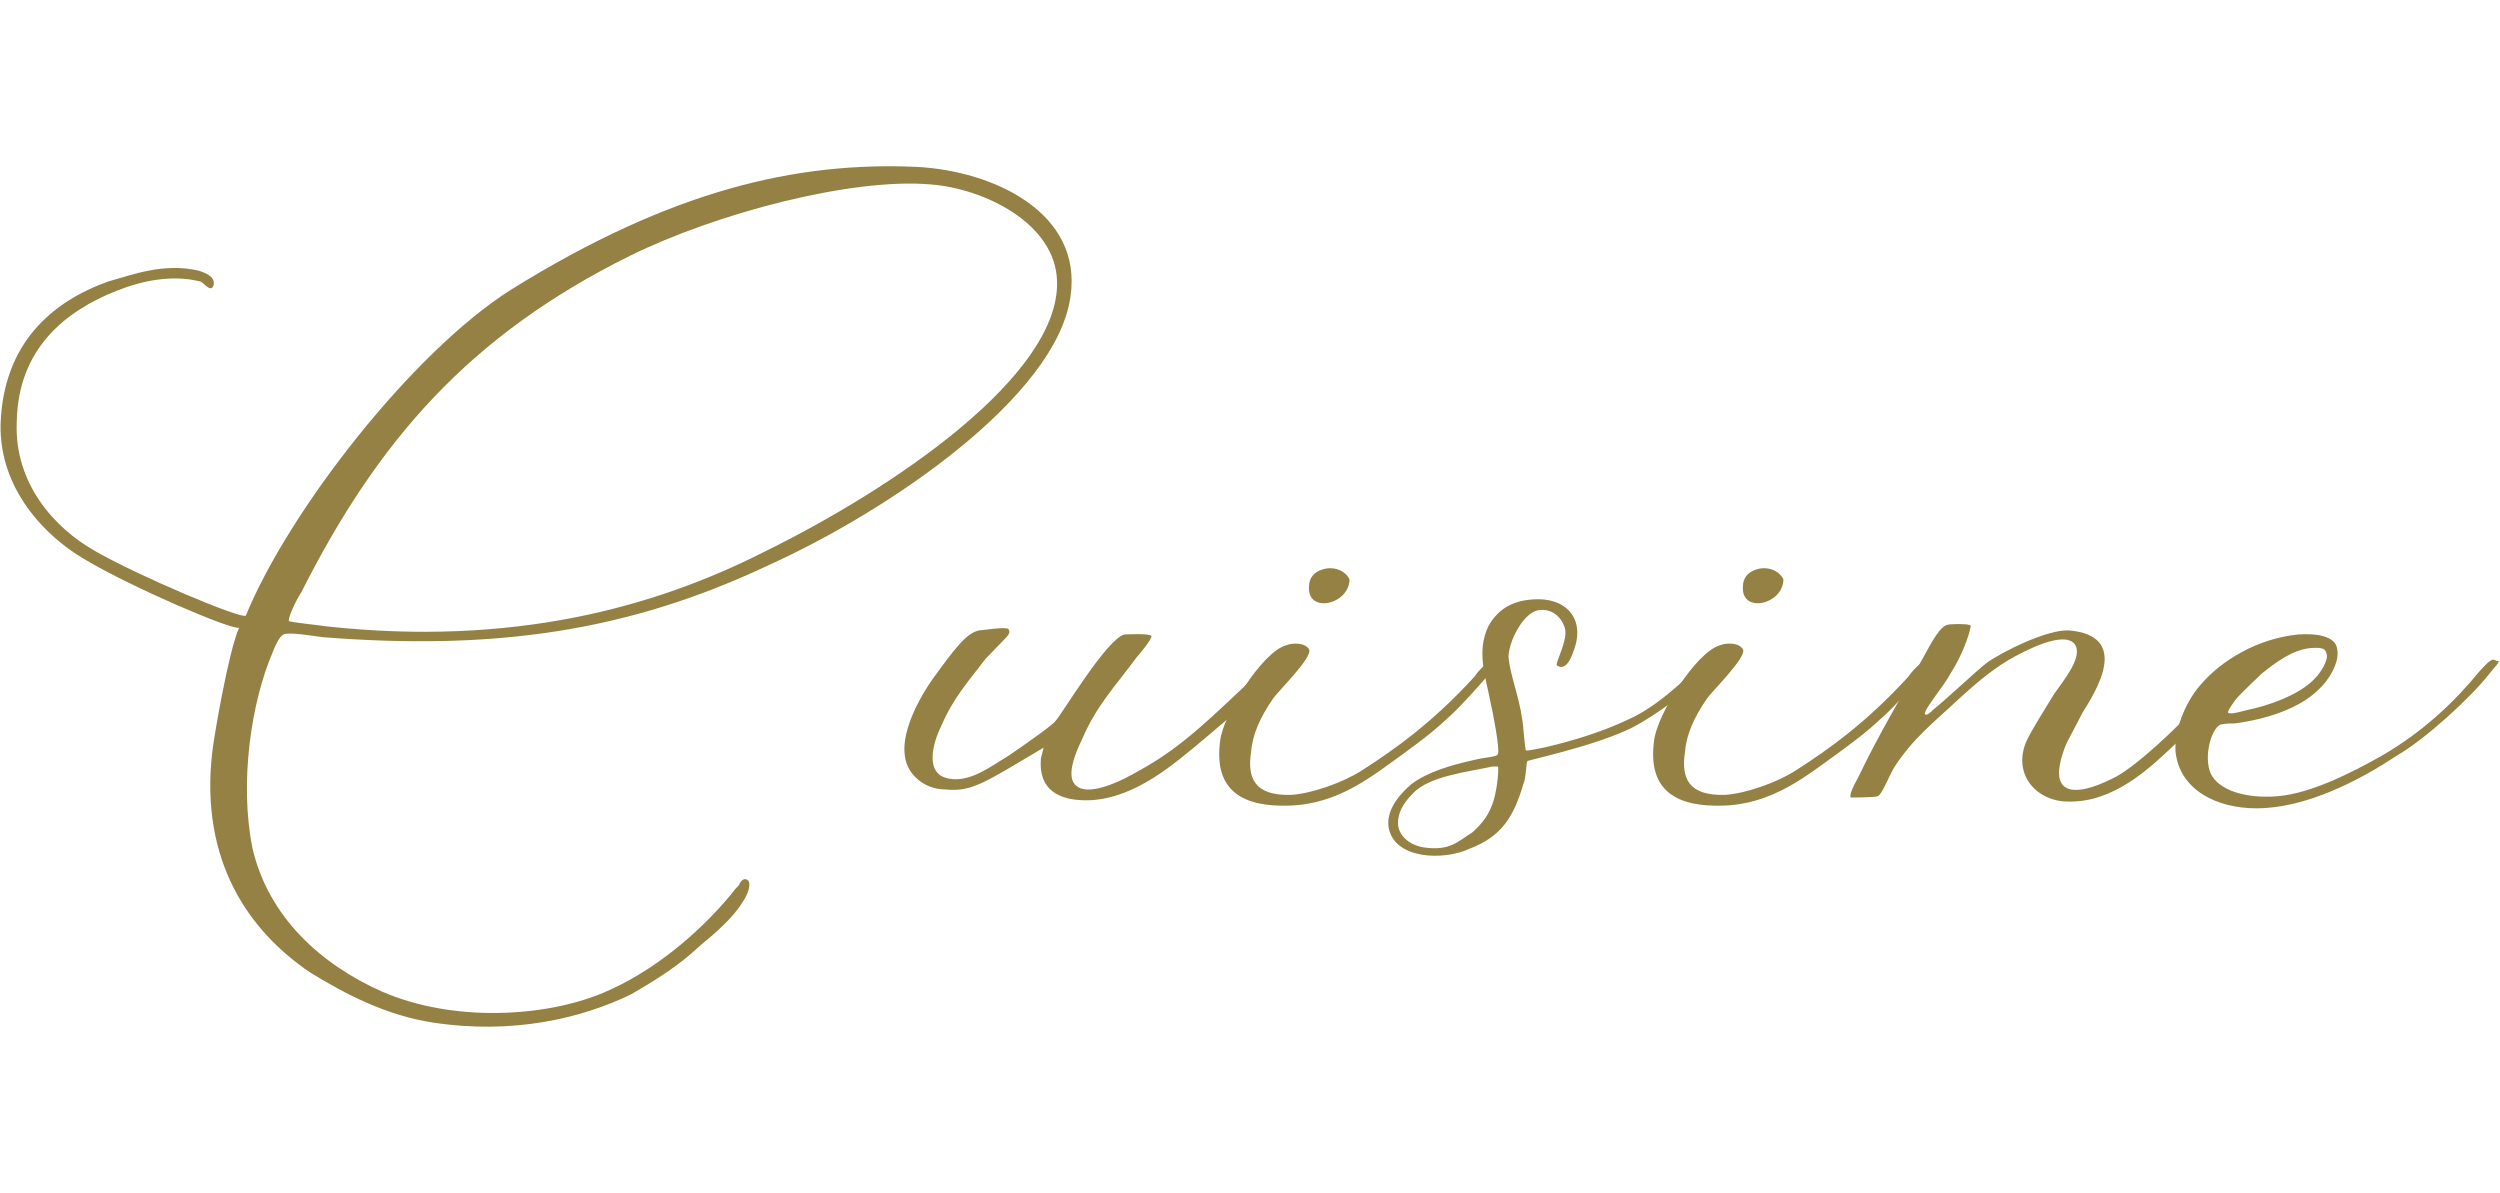 <?xml version="1.0" encoding="utf-8"?>
<!-- Generator: Adobe Illustrator 26.2.1, SVG Export Plug-In . SVG Version: 6.00 Build 0)  -->
<svg version="1.1" id="レイヤー_5" xmlns="http://www.w3.org/2000/svg" xmlns:xlink="http://www.w3.org/1999/xlink" x="0px"
	 y="0px" viewBox="0 0 482 230" style="enable-background:new 0 0 482 230;" xml:space="preserve">
<style type="text/css">
	.st0{fill:#948143;}
</style>
<g>
	<path class="st0" d="M206.398,57.116c-2.598,19.226-34.813,41.309-58.456,51.962c-27.019,12.73-52.74,16.367-85.735,13.769
		c-2.079-0.26-6.495-1.039-7.535-0.519c-0.779,0.26-1.818,2.598-2.079,3.376c-4.156,9.614-6.494,25.202-3.897,37.932
		c3.118,13.25,13.25,22.343,24.941,27.539c13.77,5.975,31.437,4.936,42.608,0.26c9.353-3.898,18.186-11.171,24.681-18.966
		c0.78-1.039,0.78-1.039,1.559-1.819c0,0,0.519-1.558,1.558-1.039s0,3.118-0.78,4.157c-1.818,3.118-5.456,6.236-8.313,8.574
		c-4.417,4.157-8.833,6.755-13.25,9.353c-9.613,4.676-22.863,7.794-38.192,5.456c-8.833-1.299-16.887-5.456-23.642-9.613
		c-11.951-8.054-21.304-21.563-18.966-42.348c0.26-2.598,3.118-19.486,5.196-24.162c-1.3,0.52-20.785-7.793-29.877-13.25
		c-7.535-4.417-16.368-13.51-16.108-25.98c0.52-15.588,9.873-23.642,20.785-27.539c4.676-1.299,10.652-3.637,17.407-2.079
		c0.779,0.26,3.377,1.039,2.857,2.858c-0.519,1.558-2.079-0.78-2.598-0.78c-5.196-1.299-10.912-0.26-16.108,1.819
		c-9.873,3.898-18.966,11.171-19.225,25.2c-0.519,11.952,7.275,20.525,15.069,24.942c8.054,4.676,28.318,13.25,29.098,12.47
		c8.313-20.264,32.216-50.922,51.181-62.872c30.917-19.226,55.079-24.681,78.201-23.643
		C191.59,32.955,208.736,41.009,206.398,57.116z M203.801,54.259c-0.26-11.171-14.03-17.926-24.422-18.705
		c-15.069-1.3-41.049,5.455-57.936,13.769C90.526,64.651,72.86,84.916,58.05,114.273c-1.039,1.559-2.598,4.937-2.338,5.456
		c0.261,0.261,5.716,0.78,7.275,1.039c35.853,3.898,63.132-3.637,84.176-14.288C172.104,94.268,204.32,72.444,203.801,54.259z"/>
	<path class="st0" d="M200.687,146.229l0.52-2.079c-11.432,6.756-13.77,8.574-18.966,8.054c-2.079,0-4.157-0.779-5.717-2.338
		c-5.195-4.936,0.261-14.548,3.118-18.705c4.676-6.495,6.755-9.093,9.093-9.613c0.52,0,5.196-0.78,5.717-0.261
		c0.519,1.04,0,1.04-4.417,5.717c-3.377,4.417-6.236,7.534-8.574,12.99c-1.559,3.117-3.377,9.353,1.558,10.131
		c4.157,0.781,8.314-2.598,11.432-4.417c4.156-2.857,8.573-5.974,9.093-6.755c1.039-1.038,9.873-15.848,13.25-16.626
		c0.26,0,4.676-0.26,5.195,0.26c0.261,0.519-2.598,3.898-2.857,4.157c-4.417,5.975-7.794,9.353-10.652,16.107
		c-1.039,2.079-2.857,6.495-1.299,8.314c2.338,2.857,9.352-0.78,12.47-2.599c8.574-4.676,14.549-10.911,22.343-18.186
		c0-0.261,3.638-4.677,4.937-3.897c0,0,1.299-0.52-0.78,2.598c-2.598,3.897-10.132,10.132-13.51,12.99
		c-6.236,5.195-13.51,11.691-22.343,12.21C204.064,154.542,200.168,152.204,200.687,146.229z"/>
	<path class="st0" d="M235.242,142.852c0.519-4.936,8.054-17.148,12.73-18.445c1.299-0.52,3.637-0.52,4.417,0.779
		c0.78,1.559-6.236,8.314-7.014,9.613c-2.338,3.377-3.898,6.755-4.157,10.132c-0.78,4.936,0.519,8.574,7.794,8.314
		c3.898-0.261,9.873-2.338,13.51-4.677c6.495-4.156,13.77-9.353,21.824-18.186c0.26-0.52,2.857-3.637,4.157-3.118
		c0.519,0.519-1.3,2.598-1.3,2.598c-2.078,2.338-5.195,5.976-7.794,8.314c-3.637,3.377-5.195,4.417-8.313,6.755
		c-6.495,4.676-12.99,10.132-22.603,10.393C239.919,155.583,233.943,152.724,235.242,142.852z M255.766,109.597
		c1.819-0.26,3.637,0.519,4.417,2.079c0,4.936-8.313,6.755-7.794,1.299C252.389,111.935,252.909,110.116,255.766,109.597z"/>
	<path class="st0" d="M267.717,159.479c-0.519-3.637,2.599-6.755,4.417-8.313c3.118-2.338,7.534-3.638,12.211-4.676
		c2.079-0.52,4.157-0.52,4.417-1.04c0.52-0.779-1.039-8.574-1.299-9.612c-1.039-5.456-2.857-10.133-0.519-15.069
		c1.558-2.857,4.156-4.936,8.573-5.195c6.236-0.52,10.393,3.637,7.794,10.131c-0.519,1.559-1.558,3.638-3.117,2.599
		c-0.52-0.261,2.079-4.677,1.558-7.015c-0.26-1.298-1.819-4.156-5.196-3.636c-2.857,0.519-5.716,5.974-5.716,9.093
		c0.26,3.117,2.079,7.793,2.599,11.691c0.26,1.039,0.519,5.976,0.779,6.236c0.52,0.26,11.692-2.079,19.745-5.976
		c4.676-2.079,8.574-5.716,10.392-7.274c1.559-1.3,4.677-5.196,5.716-4.676c1.558,0.519-0.78,2.598-1.3,3.117
		c-3.377,3.378-9.093,7.795-14.029,10.393c-7.275,3.637-21.044,6.495-20.264,6.495c-0.261,0.519-0.261,3.376-0.78,4.417
		c-1.819,6.235-4.157,10.131-10.393,12.47C278.369,165.974,268.756,165.714,267.717,159.479z M283.825,160.518
		c2.079-1.819,3.377-3.638,4.157-6.236c0.779-2.598,1.039-6.495,0.779-6.495h-1.039c-4.676,1.04-12.211,1.819-15.328,5.196
		c-2.079,2.079-2.858,3.897-2.858,5.716c0,2.079,1.819,4.157,4.936,4.676C279.668,164.156,281.227,162.078,283.825,160.518z"/>
	<path class="st0" d="M318.899,142.852c0.519-4.936,8.054-17.148,12.73-18.445c1.299-0.52,3.637-0.52,4.417,0.779
		c0.78,1.559-6.236,8.314-7.014,9.613c-2.338,3.377-3.898,6.755-4.157,10.132c-0.78,4.936,0.519,8.574,7.794,8.314
		c3.898-0.261,9.873-2.338,13.51-4.677c6.495-4.156,13.77-9.353,21.824-18.186c0.26-0.52,2.857-3.637,4.157-3.118
		c0.519,0.519-1.3,2.598-1.3,2.598c-2.078,2.338-5.195,5.976-7.794,8.314c-3.637,3.377-5.195,4.417-8.313,6.755
		c-6.495,4.676-12.99,10.132-22.603,10.393C323.575,155.583,317.599,152.724,318.899,142.852z M339.423,109.597
		c1.819-0.26,3.637,0.519,4.417,2.079c0,4.936-8.313,6.755-7.794,1.299C336.045,111.935,336.565,110.116,339.423,109.597z"/>
	<path class="st0" d="M390.604,143.111c1.039-2.338,3.897-6.755,5.456-9.352c1.818-2.598,5.716-7.274,3.897-9.613
		c-2.079-2.598-9.612,1.299-12.73,3.118c-3.898,2.338-7.015,5.195-9.613,7.535c-4.676,4.417-8.833,7.535-12.47,13.25
		c-1.039,1.818-2.338,5.196-3.118,5.456c-0.519,0.26-5.196,0.26-5.196,0.26c-0.519-0.78,1.819-4.417,1.819-4.676
		c3.637-7.535,7.534-14.03,11.431-21.045c1.559-2.598,3.377-6.755,5.196-7.534c0.78-0.26,3.897-0.26,4.417,0
		c0.26,0,0.26,0.26,0.26,0.26c-0.26,1.559-1.558,5.456-3.897,9.093c-1.039,2.079-5.196,7.014-4.937,7.795
		c0.26,0.519,1.299-0.52,1.559-0.781c2.598-2.078,8.054-7.274,10.392-9.093c2.858-2.079,11.692-6.495,15.848-6.235
		c11.951,1.039,5.196,11.692,2.599,15.848l-2.858,5.456c-0.78,1.559-2.079,5.196-1.558,7.274c1.039,4.157,7.534,1.3,10.132,0
		c4.157-1.818,13.769-10.911,17.147-15.068c1.559-1.818,3.377-4.676,5.196-6.755c0.519-0.52,1.299-2.079,2.338-1.558
		c0.26,0,1.299-0.26-0.26,2.598c-1.559,2.338-3.118,4.157-5.196,6.495c-3.118,3.637-4.936,5.716-7.534,8.054
		c-4.417,4.157-11.431,10.912-20.264,10.651C392.942,154.542,388.005,149.607,390.604,143.111z"/>
	<path class="st0" d="M419.441,144.93c-0.26-4.157,1.819-9.353,4.677-12.731c4.156-4.936,11.171-9.093,18.966-9.872
		c3.377-0.26,7.274,0.26,7.534,2.857c0.519,2.598-1.819,6.236-3.638,7.794c-3.637,3.637-10.132,5.716-16.107,6.495
		c-0.52,0-2.079,0-2.858,0.261c-1.818,1.038-3.118,6.235-1.818,9.353c1.558,3.377,7.014,4.936,12.99,4.417
		c6.236-0.52,14.03-4.417,20.005-7.795c8.055-4.676,14.03-10.391,18.706-16.107c0.78-0.779,2.338-2.857,3.118-2.338
		c0.78,0.519,1.558-0.519-1.039,2.598c-3.637,4.676-12.47,12.731-17.926,15.848c-7.014,4.677-17.407,10.133-27.02,10.133
		C427.235,155.842,420.221,152.204,419.441,144.93z M434.51,136.616c5.196-1.298,9.613-3.376,11.951-5.975
		c0.779-0.78,2.598-3.377,2.079-4.676c-0.261-1.299-1.819-1.039-2.858-1.039c-3.637,0.26-7.014,2.857-9.613,4.936
		c-1.039,1.04-3.897,3.638-5.195,5.196c0.26-0.26-1.559,2.079-1.299,2.338C430.093,137.916,432.952,136.876,434.51,136.616z"/>
</g>
</svg>
